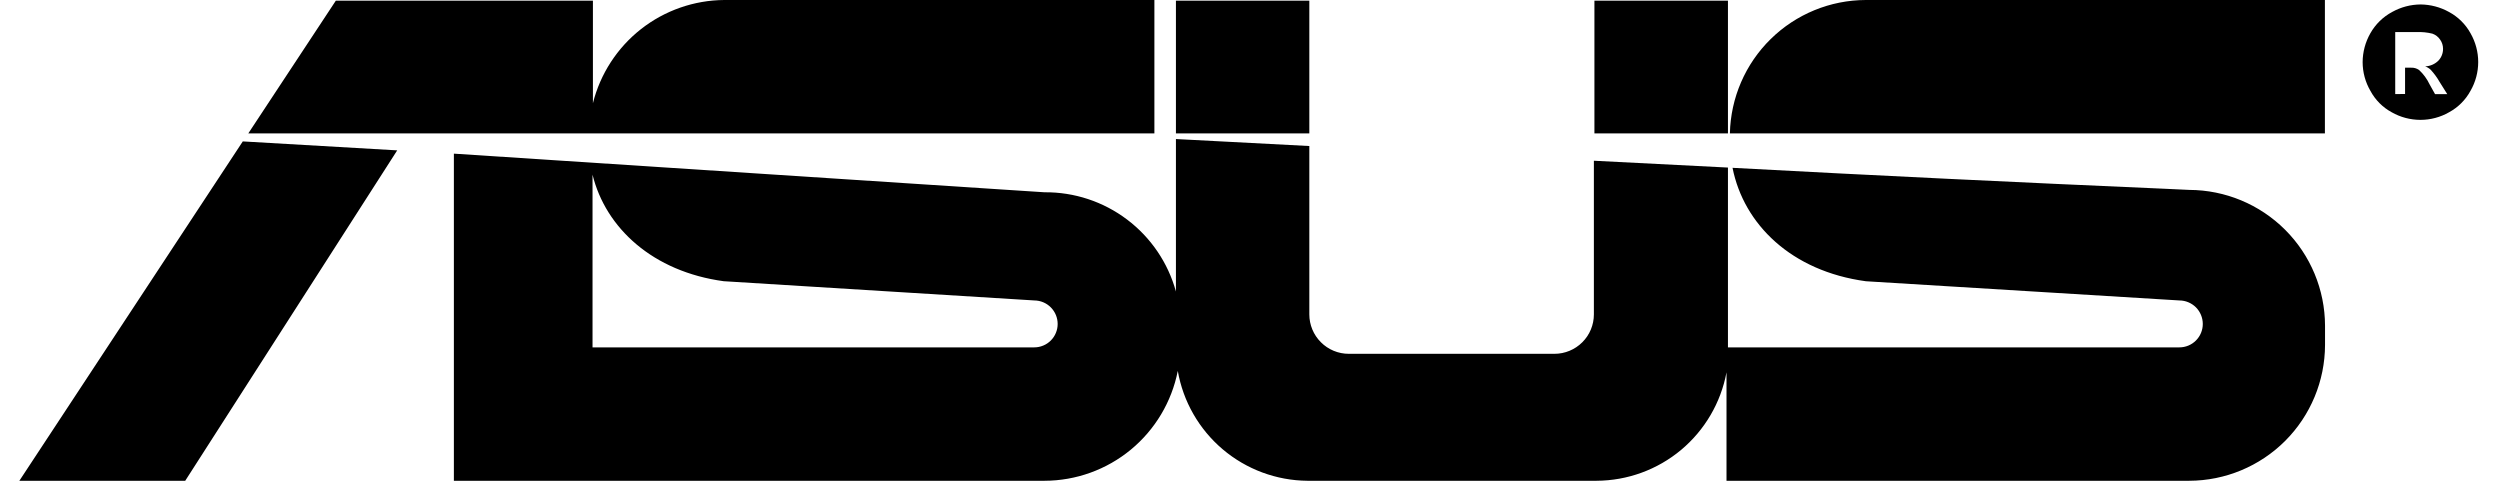 <svg width="78" height="15" viewBox="0 0 78 15" fill="none" xmlns="http://www.w3.org/2000/svg">
<g clip-path="url(#clip0_209_4675)">
<path fill-rule="evenodd" clip-rule="evenodd" d="M75.522 0.139C75.832 0.142 76.137 0.222 76.408 0.373C76.691 0.525 76.925 0.756 77.08 1.037C77.237 1.311 77.32 1.62 77.32 1.935C77.32 2.251 77.237 2.56 77.08 2.833C76.927 3.116 76.695 3.348 76.412 3.502C76.14 3.658 75.832 3.74 75.518 3.74C75.203 3.74 74.894 3.658 74.62 3.502C74.338 3.349 74.107 3.116 73.956 2.833C73.798 2.562 73.715 2.254 73.714 1.94C73.715 1.623 73.799 1.312 73.956 1.037C74.115 0.756 74.351 0.525 74.636 0.373C74.907 0.222 75.212 0.141 75.522 0.139ZM74.731 2.936V1.001H75.395C75.562 0.994 75.729 1.01 75.891 1.05C75.99 1.085 76.075 1.151 76.133 1.238C76.192 1.321 76.223 1.42 76.223 1.521C76.225 1.66 76.172 1.794 76.076 1.894C75.966 2.002 75.819 2.065 75.665 2.071C75.728 2.094 75.785 2.128 75.834 2.173C75.943 2.29 76.038 2.42 76.117 2.559L76.354 2.936H75.973L75.801 2.628C75.721 2.46 75.61 2.308 75.473 2.182C75.399 2.132 75.311 2.107 75.223 2.112H75.038V2.932L74.731 2.936Z" fill="black"/>
<path fill-rule="evenodd" clip-rule="evenodd" d="M40.79 0.021H40.851V4.162H36.689V0.021H40.79ZM22.6 8.775L32.273 9.374C32.466 9.376 32.651 9.454 32.787 9.592C32.923 9.729 32.999 9.915 32.999 10.108C32.999 10.204 32.98 10.299 32.943 10.387C32.907 10.476 32.853 10.556 32.785 10.624C32.717 10.692 32.637 10.746 32.548 10.782C32.46 10.819 32.365 10.838 32.269 10.838H18.487V5.45C18.897 7.115 20.369 8.476 22.587 8.775H22.6ZM18.499 15H32.589C33.571 14.998 34.523 14.655 35.281 14.03C36.039 13.405 36.557 12.536 36.747 11.572C36.913 12.526 37.409 13.391 38.148 14.018C38.887 14.644 39.822 14.992 40.79 15H49.811C50.775 14.996 51.708 14.656 52.448 14.039C53.188 13.421 53.69 12.565 53.867 11.617V15H68.305C69.427 14.997 70.503 14.549 71.297 13.756C72.09 12.962 72.538 11.886 72.541 10.764V10.161C72.538 9.039 72.09 7.963 71.297 7.17C70.503 6.376 69.427 5.929 68.305 5.925L67.513 5.888C63.003 5.692 58.541 5.478 54.055 5.236C54.404 6.996 55.888 8.46 58.217 8.775L67.997 9.374C68.191 9.375 68.377 9.453 68.514 9.59C68.65 9.728 68.727 9.914 68.727 10.108C68.727 10.302 68.65 10.487 68.513 10.624C68.377 10.761 68.191 10.838 67.997 10.838H53.912V5.228L49.729 5.015V9.809C49.729 10.135 49.6 10.448 49.369 10.678C49.138 10.909 48.825 11.039 48.499 11.039H42.082C41.755 11.039 41.442 10.909 41.212 10.678C40.981 10.448 40.851 10.135 40.851 9.809V4.556L36.689 4.338V9.095C36.443 8.199 35.907 7.41 35.165 6.85C34.424 6.29 33.518 5.991 32.589 5.999L14.161 4.794V15H18.487H18.499ZM36.017 4.162V0H22.6C21.656 0.006 20.741 0.326 19.999 0.908C19.257 1.491 18.729 2.304 18.499 3.219V0.021H10.478L7.747 4.162H36.017ZM12.393 4.691L5.779 15H0.604L7.575 4.412L12.385 4.691H12.393ZM72.537 4.162V0H58.213C57.103 0.003 56.038 0.44 55.246 1.218C54.454 1.995 53.997 3.052 53.973 4.162H72.537ZM49.746 4.162V0.021H53.912V4.162H49.746Z" fill="black"/>
</g>
<defs>
<clipPath id="clip0_209_4675">
<rect width="76.718" height="15" fill="white" transform="translate(0.604)"/>
</clipPath>
</defs>
</svg>
